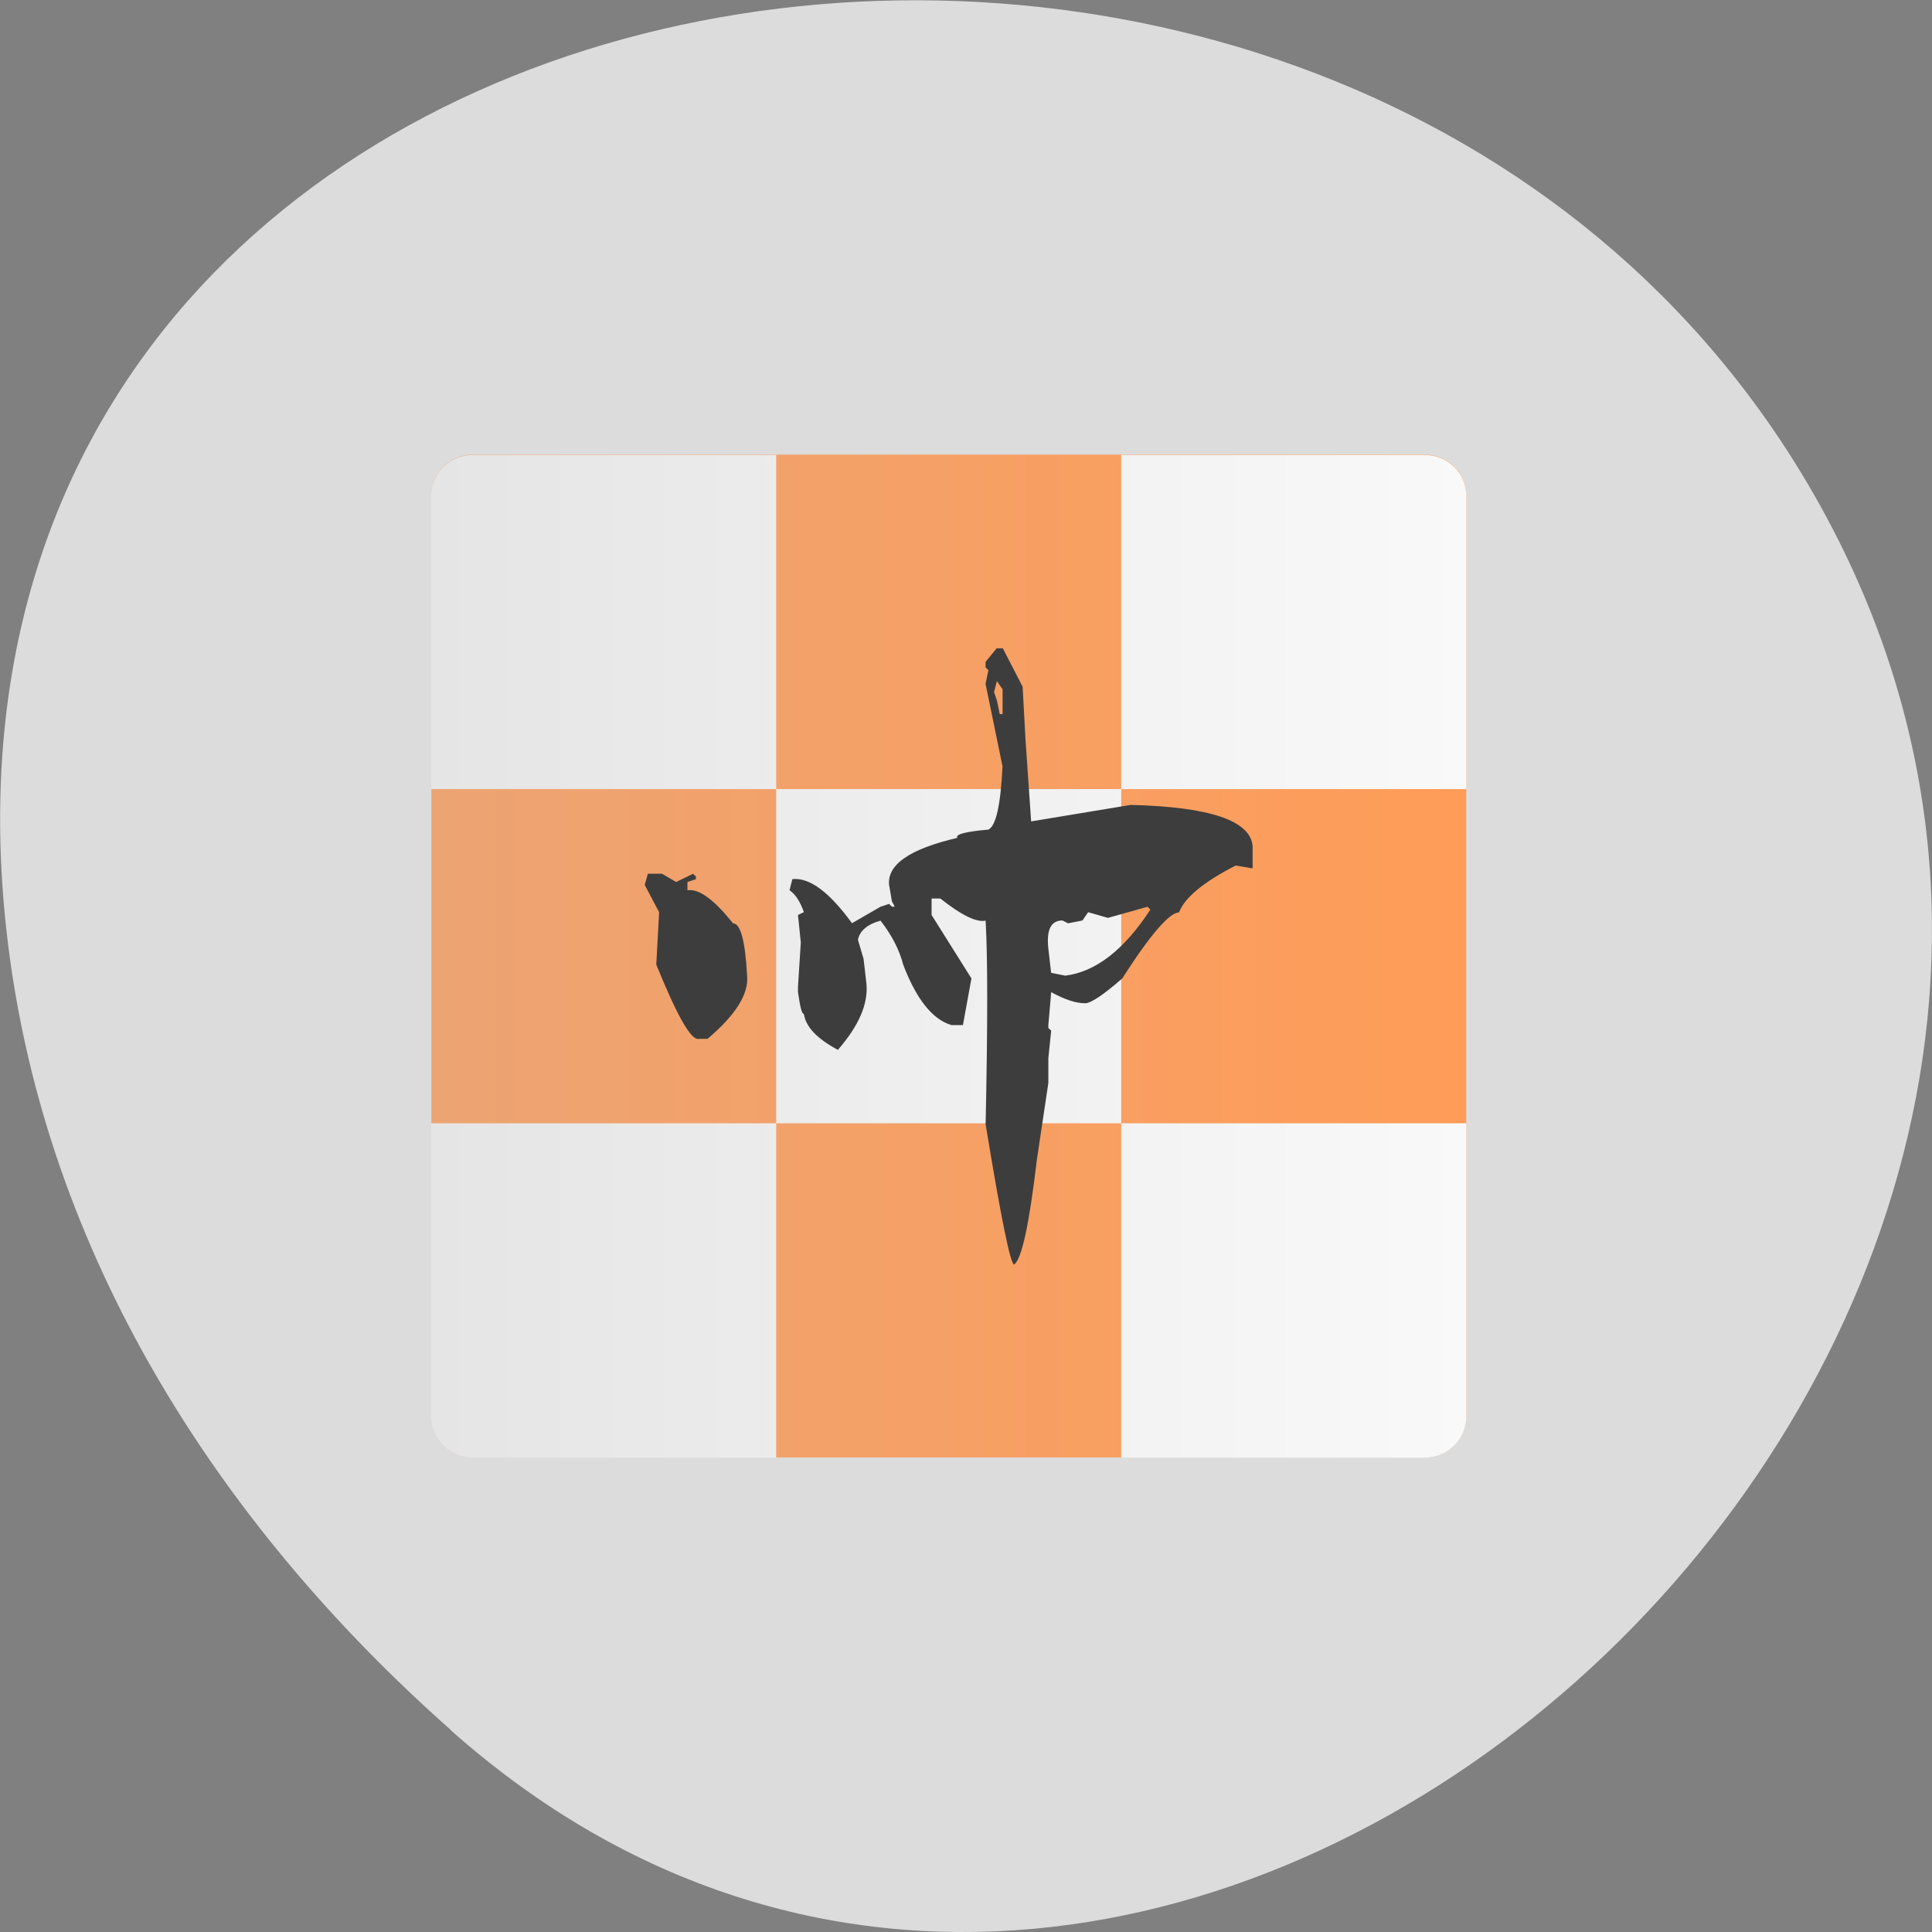 <svg xmlns="http://www.w3.org/2000/svg" viewBox="0 0 32 32"><rect x="0" y="0" width="32" height="32" fill="#808080" stroke="none"/><defs><linearGradient id="0" gradientUnits="userSpaceOnUse" x1="1.129" x2="12.418" gradientTransform="matrix(1.519 0 0 -1.471 5.429 5.875)"><stop stop-color="#eca473"/><stop offset="1" stop-color="#ff9c58"/></linearGradient><linearGradient id="1" gradientUnits="userSpaceOnUse" x1="1.129" x2="12.418" gradientTransform="matrix(1.519 0 0 1.471 5.429 5.875)"><stop stop-color="#e5e5e5"/><stop offset="1" stop-color="#f9f9f9"/></linearGradient></defs><path d="m 7.473 28.664 c 11.906 10.559 30.22 -6.094 22.816 -20.03 c -7.488 -14.09 -32.27 -10.336 -30.16 6.969 c 0.629 5.152 3.461 9.621 7.348 13.06" fill="#dcdcdc"/><path d="m 7.836 24.14 h 15.758 c 0.383 0 0.691 -0.301 0.691 -0.672 v -15.266 c 0 -0.371 -0.309 -0.672 -0.691 -0.672 h -15.758 c -0.383 0 -0.691 0.301 -0.691 0.672 v 15.266 c 0 0.371 0.309 0.672 0.691 0.672" fill="url(#0)"/><path d="m 7.836 7.535 c -0.383 0 -0.695 0.301 -0.695 0.676 v 4.859 h 5.715 v -5.535 m 0 5.535 v 5.535 h 5.715 v -5.535 m 0 0 h 5.715 v -4.859 c 0 -0.375 -0.309 -0.676 -0.695 -0.676 h -5.02 m 0 11.07 v 5.539 h 5.02 c 0.383 0 0.695 -0.301 0.695 -0.676 v -4.863 m -11.43 0 h -5.715 v 4.863 c 0 0.371 0.313 0.676 0.695 0.676 h 5.02" fill="url(#1)"/><path d="m 16.516 10.738 h 0.094 l 0.328 0.637 l 0.047 0.867 l 0.094 1.363 l 1.648 -0.273 c 1.316 0.031 1.988 0.262 2.02 0.684 v 0.367 l -0.281 -0.047 c -0.531 0.273 -0.844 0.531 -0.938 0.777 c -0.156 0 -0.473 0.363 -0.941 1.094 c -0.313 0.273 -0.52 0.41 -0.613 0.41 c -0.156 0 -0.344 -0.063 -0.563 -0.184 l -0.047 0.547 v 0.047 l 0.047 0.043 l -0.047 0.457 v 0.41 l -0.191 1.277 c -0.125 1.063 -0.25 1.641 -0.375 1.73 c -0.063 0 -0.219 -0.777 -0.473 -2.324 c 0.035 -1.641 0.035 -2.766 0 -3.371 c -0.156 0.031 -0.406 -0.094 -0.75 -0.367 h -0.145 v 0.273 l 0.66 1.051 l -0.141 0.773 h -0.188 c -0.313 -0.09 -0.582 -0.426 -0.801 -1 c -0.063 -0.246 -0.188 -0.488 -0.375 -0.73 c -0.219 0.059 -0.344 0.168 -0.375 0.316 l 0.094 0.32 l 0.047 0.41 c 0.031 0.336 -0.129 0.699 -0.473 1.094 c -0.344 -0.184 -0.531 -0.379 -0.563 -0.594 c -0.035 0 -0.063 -0.121 -0.098 -0.363 v -0.09 l 0.047 -0.73 l -0.047 -0.457 l 0.098 -0.047 c -0.063 -0.18 -0.145 -0.301 -0.238 -0.363 l 0.047 -0.184 c 0.285 -0.031 0.613 0.215 0.988 0.73 l 0.473 -0.273 l 0.141 -0.047 l 0.047 0.047 h 0.047 l -0.047 -0.09 l -0.047 -0.273 c -0.031 -0.336 0.344 -0.594 1.129 -0.777 c -0.035 -0.059 0.141 -0.105 0.516 -0.137 c 0.125 -0.059 0.203 -0.41 0.234 -1.047 l -0.281 -1.367 l 0.047 -0.227 l -0.047 -0.047 v -0.09 l 0.188 -0.23 m 0 0.547 l -0.047 0.184 l 0.047 0.137 l 0.047 0.227 h 0.047 v -0.41 l -0.094 -0.137 m -5.781 3.191 h 0.234 l 0.234 0.137 l 0.281 -0.137 l 0.047 0.047 v 0.043 l -0.141 0.047 v 0.137 c 0.188 -0.031 0.441 0.152 0.754 0.547 c 0.125 0 0.203 0.289 0.234 0.863 c 0.031 0.305 -0.188 0.656 -0.656 1.051 h -0.145 c -0.125 0.031 -0.359 -0.383 -0.703 -1.23 l 0.047 -0.867 l -0.238 -0.453 l 0.051 -0.184 m 7.621 0.73 l -0.328 -0.094 l -0.094 0.137 l -0.238 0.047 l -0.094 -0.047 c -0.188 0 -0.266 0.152 -0.234 0.457 l 0.047 0.41 l 0.234 0.047 c 0.504 -0.063 0.973 -0.426 1.41 -1.094 l -0.047 -0.047 l -0.656 0.184" fill="#3d3d3d"/></svg>